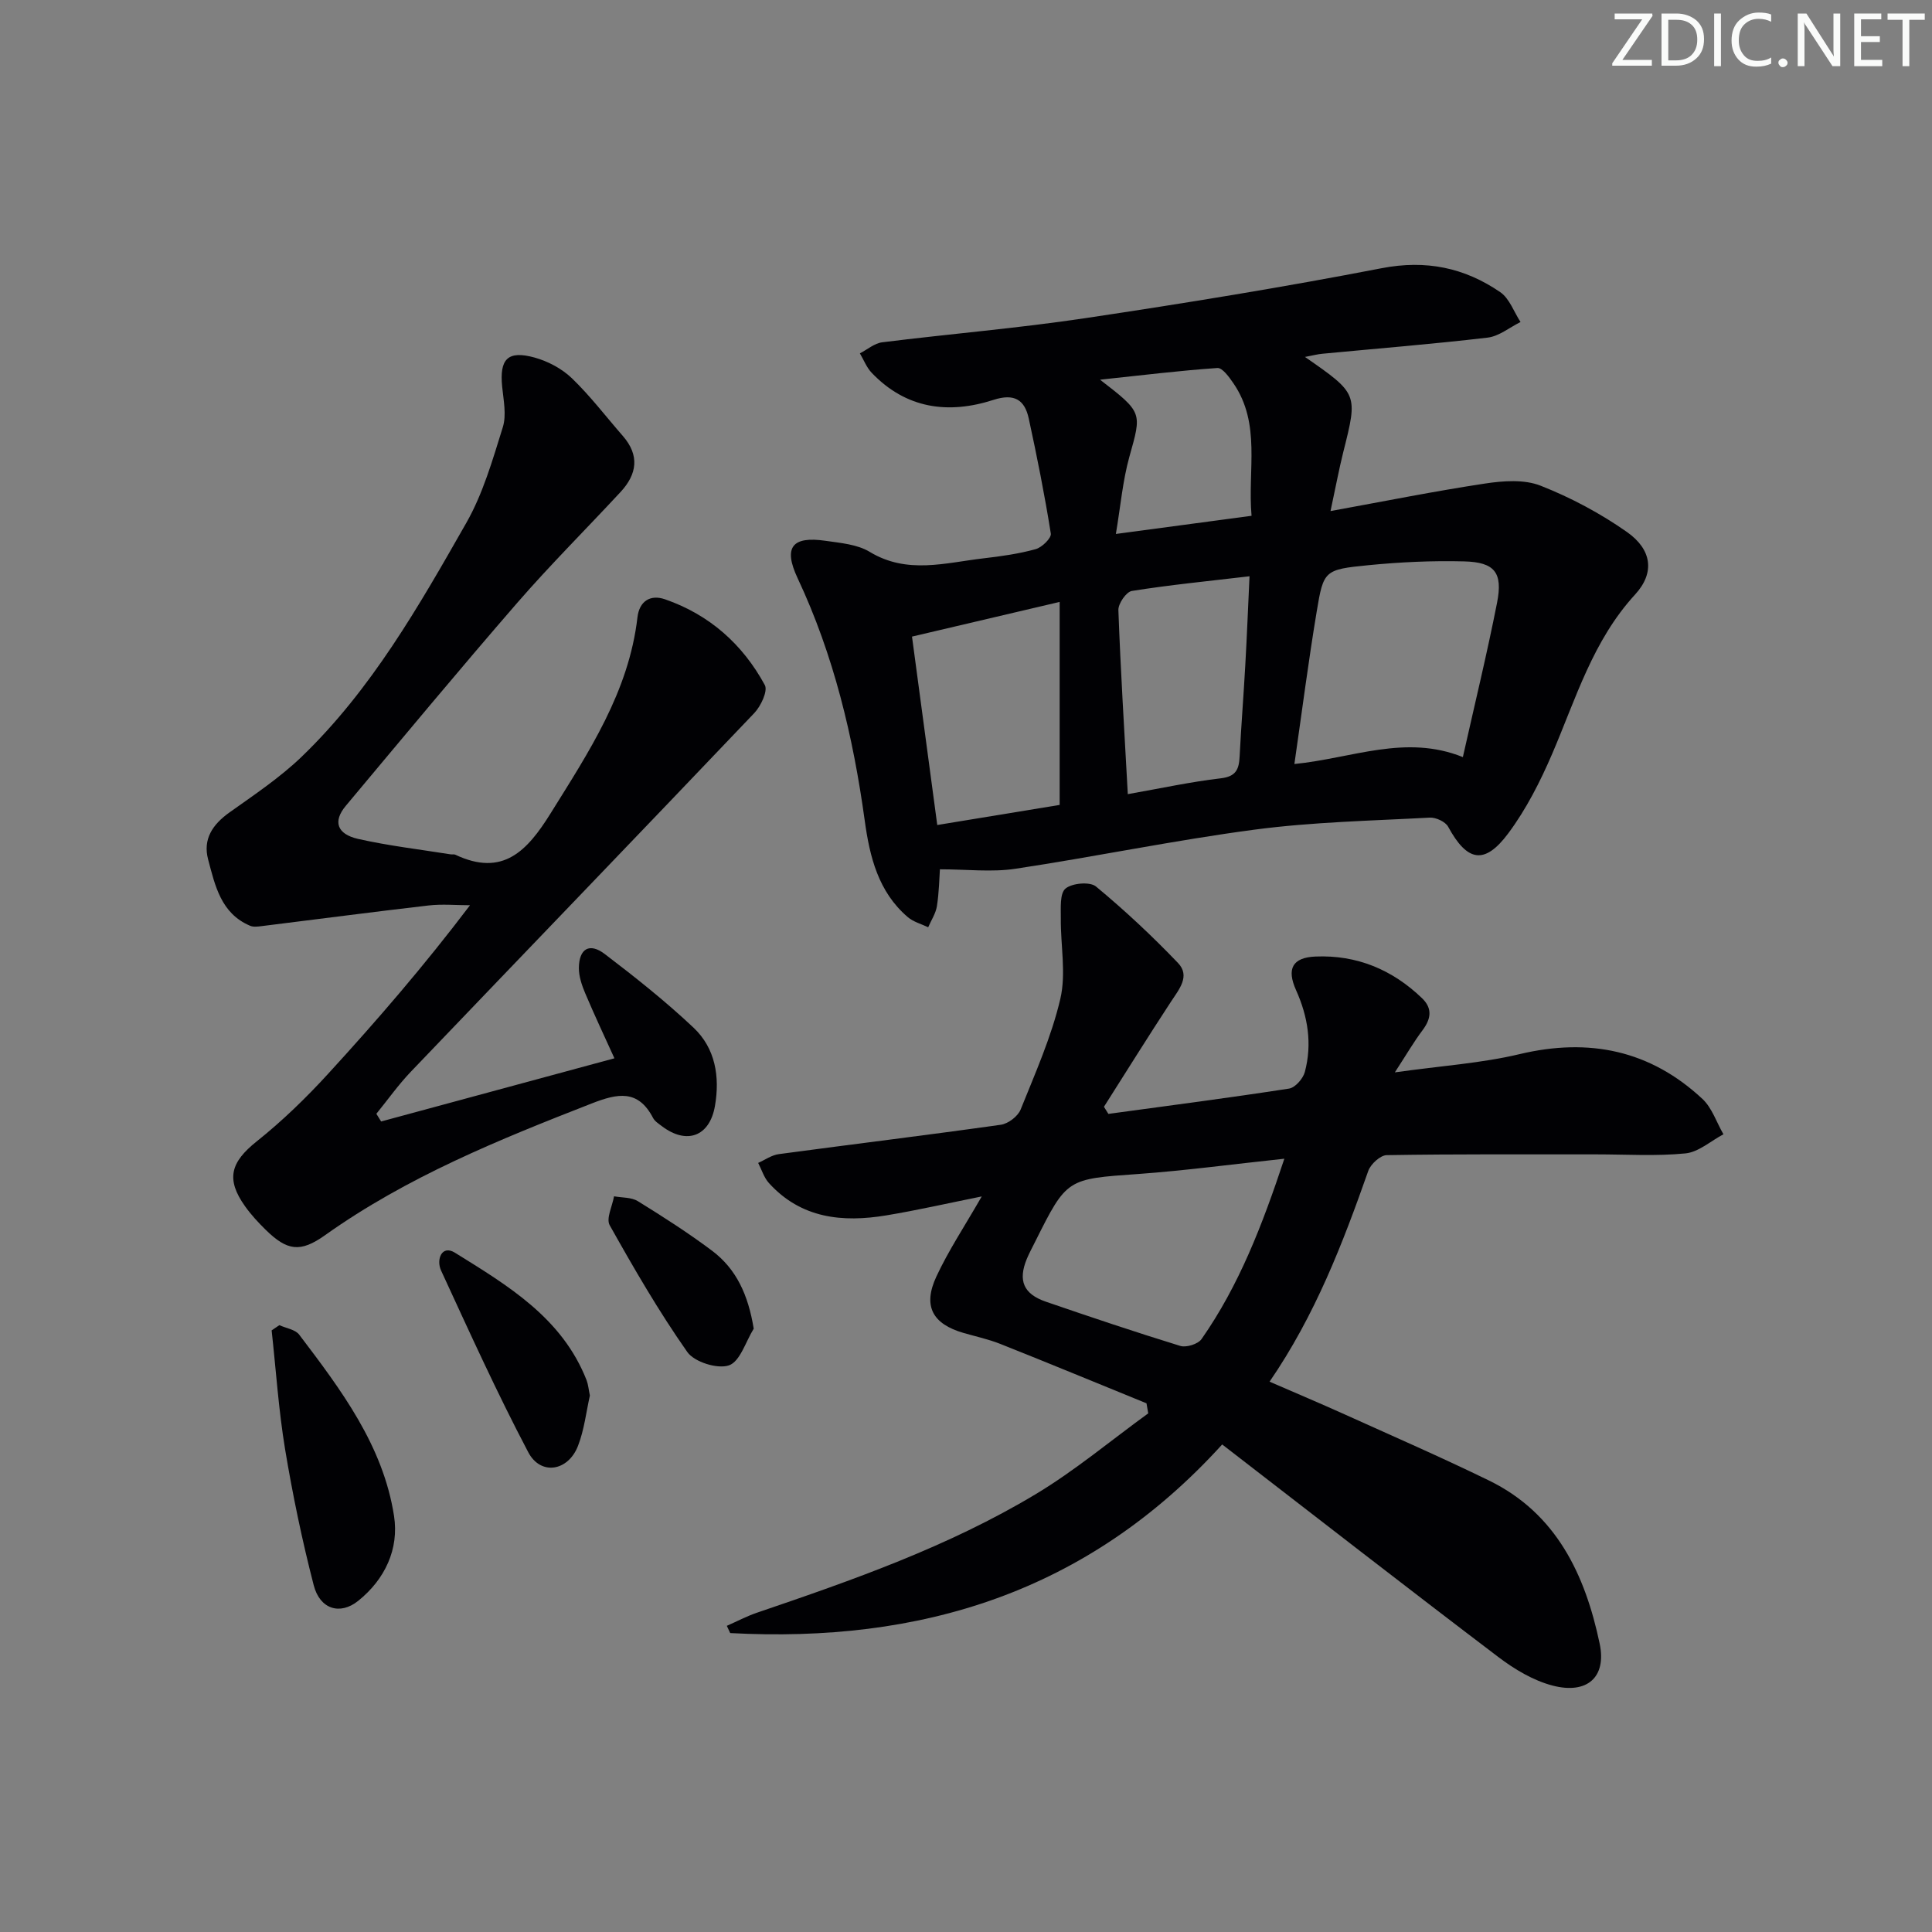 <svg enable-background="new 0 0 400 400" viewBox="0 0 400 400" xmlns="http://www.w3.org/2000/svg"><rect x="0" y="0" width="400" height="400" fill="#808080" stroke="none"/><g fill="#fafbfa"><path d="m342.2 3.2-6.3 9.2h6.1v1.2h-8.2v-.5l6.2-9.1h-5.7v-1.2h7.8v.4z"/><path d="m344 13.7v-10.9h3.1c1.6 0 3 .5 4.1 1.4 1.1 1 1.6 2.2 1.6 3.9s-.5 3-1.6 4-2.5 1.5-4.2 1.5h-3zm1.4-9.6v8.4h1.6c1.4 0 2.5-.4 3.2-1.1.8-.8 1.2-1.8 1.2-3.2s-.4-2.4-1.2-3.1-1.8-1-3.1-1z"/><path d="m356.3 2.8v10.9h-1.4v-10.9z"/><path d="m366.6 13.2c-.8.4-1.8.6-3 .6-1.6 0-2.8-.5-3.7-1.5s-1.4-2.3-1.4-3.9c0-1.7.5-3.2 1.6-4.2s2.4-1.6 4-1.6c1 0 1.9.1 2.6.4v1.5c-.8-.4-1.6-.6-2.6-.6-1.2 0-2.2.4-3 1.2s-1.1 1.9-1.1 3.3c0 1.3.4 2.3 1.1 3.1s1.6 1.1 2.8 1.1c1.1 0 2-.2 2.8-.7v1.3z"/><path d="m368.2 13c0-.3.1-.5.3-.6.2-.2.4-.3.6-.3.3 0 .5.1.7.3s.3.4.3.6-.1.5-.3.6c-.2.2-.4.3-.7.3s-.5-.1-.6-.3c-.2-.2-.3-.4-.3-.6z"/><path d="m381.1 13.7h-1.7l-5.5-8.4c-.2-.2-.3-.5-.4-.7 0 .2.1.8.1 1.5v7.6h-1.4v-10.9h1.8l5.3 8.3c.3.4.4.6.4.8 0-.3-.1-.8-.1-1.6v-7.5h1.4v10.9z"/><path d="m389.7 13.7h-5.8v-10.9h5.6v1.2h-4.2v3.5h3.9v1.2h-3.9v3.7h4.4z"/><path d="m398.4 4.1h-3.1v9.6h-1.4v-9.6h-3.1v-1.3h7.7v1.3z"/></g><path d="m229.48 230.62c12.48-1.7 24.97-3.32 37.41-5.24 1.27-.2 2.89-2.06 3.26-3.43 1.55-5.81.65-11.47-1.82-16.96-1.98-4.41-.75-6.75 4.03-6.95 8.54-.36 15.92 2.71 22.07 8.64 2.21 2.14 1.83 4.31.07 6.65-1.75 2.32-3.22 4.86-5.71 8.69 9.68-1.36 17.91-1.89 25.81-3.77 14.4-3.43 27.05-.82 37.87 9.27 1.99 1.86 2.92 4.85 4.35 7.32-2.62 1.38-5.14 3.69-7.87 3.96-6.1.6-12.31.2-18.47.2-14.46.01-28.92-.08-43.37.16-1.33.02-3.32 1.85-3.82 3.25-5.3 15.06-11 29.9-20.44 43.65 5.31 2.31 10.45 4.47 15.52 6.76 9.99 4.51 20.05 8.9 29.9 13.7 14 6.82 19.93 19.56 22.92 33.76 1.48 7.02-2.64 10.54-9.71 8.71-4.02-1.04-7.93-3.39-11.29-5.94-19.06-14.46-37.95-29.17-57.15-43.99-27.99 30.81-62.63 41.15-101.86 39.05-.23-.5-.46-1-.7-1.5 2.08-.91 4.11-1.99 6.25-2.72 19.84-6.75 39.63-13.69 57.67-24.52 8.18-4.91 15.58-11.13 23.33-16.75-.12-.69-.24-1.39-.36-2.08-10.08-4.11-20.14-8.27-30.25-12.29-2.46-.98-5.08-1.54-7.64-2.28-6.41-1.86-8.46-5.55-5.62-11.66 2.5-5.38 5.83-10.39 9.4-16.6-7.12 1.43-13.4 2.87-19.75 3.92-9.08 1.51-17.66.65-24.31-6.69-1.03-1.13-1.5-2.77-2.23-4.17 1.42-.63 2.8-1.63 4.28-1.82 15.31-2.06 30.65-3.92 45.95-6.08 1.52-.21 3.54-1.74 4.11-3.15 3.03-7.54 6.38-15.06 8.22-22.92 1.23-5.27.04-11.09.1-16.67.02-2.13-.24-5.15.97-6.16 1.36-1.14 5.05-1.47 6.31-.43 5.95 4.93 11.63 10.24 16.98 15.83 2.6 2.72.22 5.46-1.46 8.03-4.71 7.19-9.26 14.49-13.87 21.75.3.48.61.98.92 1.47zm36.43 9.28c-10.83 1.15-20.5 2.46-30.22 3.16-14.79 1.05-14.8.87-21.36 14-.59 1.19-1.23 2.36-1.74 3.58-1.85 4.49-.7 7.27 3.97 8.87 9.23 3.17 18.48 6.28 27.81 9.15 1.24.38 3.66-.38 4.39-1.41 7.76-11.09 12.57-23.55 17.15-37.35z" fill="#010104"/><path d="m270.18 73.9c11 7.64 10.97 7.63 7.93 19.7-.88 3.52-1.54 7.09-2.64 12.21 11.27-2.05 21.6-4.13 32-5.7 3.77-.57 8.11-.89 11.5.45 6.26 2.46 12.37 5.72 17.88 9.59 5.12 3.6 5.85 8.4 1.67 12.95-8.75 9.54-12.24 21.52-17.14 32.93-2.47 5.75-5.38 11.49-9.09 16.48-4.94 6.64-8.54 5.89-12.47-1.35-.57-1.04-2.54-1.95-3.8-1.88-12.11.65-24.29.9-36.29 2.49-16.57 2.19-32.98 5.61-49.51 8.1-4.92.74-10.05.11-15.62.11-.13 1.78-.17 4.73-.62 7.62-.24 1.52-1.18 2.92-1.81 4.38-1.42-.68-3.06-1.11-4.22-2.1-6.12-5.22-7.89-12.52-8.92-20.01-2.39-17.35-6.4-34.21-13.89-50.16-3.01-6.4-1.16-8.76 5.8-7.74 3.1.45 6.55.73 9.11 2.28 7.78 4.72 15.71 2.25 23.64 1.34 3.61-.42 7.26-.93 10.75-1.9 1.29-.36 3.27-2.29 3.12-3.22-1.27-7.98-2.85-15.92-4.57-23.83-.85-3.91-3.02-5.23-7.3-3.85-9.35 3.02-18.09 1.85-25.22-5.61-1.06-1.11-1.64-2.67-2.44-4.02 1.54-.79 3.01-2.09 4.62-2.29 14.01-1.75 28.1-2.91 42.06-5 20.51-3.07 40.99-6.4 61.34-10.34 9.2-1.78 17.16-.11 24.55 4.95 1.92 1.31 2.83 4.08 4.21 6.19-2.27 1.12-4.45 2.95-6.81 3.23-11.38 1.34-22.81 2.25-34.22 3.34-.93.08-1.87.33-3.6.66zm-2.19 84.28c12-1.19 23-6.22 34.88-1.43 2.47-11.01 5.01-21.44 7.08-31.96 1.23-6.24-.48-8.4-6.81-8.56-6.61-.17-13.28.14-19.86.79-9.09.9-9.26 1.09-10.67 9.59-1.71 10.25-3.03 20.56-4.62 31.57zm-73.94 12.63c9.51-1.56 18.08-2.97 25.34-4.16 0-14.24 0-27.72 0-42.03-10.94 2.57-20.44 4.8-30.57 7.18 1.67 12.41 3.42 25.49 5.23 39.01zm39.45-6.39c6.92-1.22 13.06-2.56 19.26-3.28 3.16-.37 3.76-1.88 3.89-4.51.32-6.29.82-12.57 1.17-18.86.34-6.01.58-12.02.88-18.46-8.65 1.02-16.54 1.79-24.36 3.04-1.16.18-2.84 2.63-2.79 3.97.45 12.4 1.22 24.78 1.95 38.1zm25.62-57.63c-.84-9.51 2.02-19.04-3.77-27.46-.87-1.26-2.26-3.21-3.3-3.14-7.73.53-15.44 1.48-24.3 2.42 8.88 6.85 8.64 6.78 6.08 15.94-1.39 4.99-1.83 10.24-2.8 16 9.89-1.32 18.79-2.51 28.09-3.76z" fill="#010104"/><path d="m78.91 232.19c15.91-4.31 31.81-8.62 48.3-13.08-2.04-4.49-4.14-8.95-6.06-13.49-.69-1.64-1.31-3.47-1.3-5.2.03-4.01 2.19-5.31 5.36-2.9 6.33 4.82 12.6 9.8 18.38 15.25 4.53 4.27 5.48 10.18 4.43 16.22-1.1 6.33-5.87 8.06-11 4.16-.66-.5-1.45-1-1.81-1.69-3.1-5.95-7.32-5.1-12.68-3.01-19.22 7.5-38.28 15.22-55.24 27.29-5.13 3.65-7.84 3.23-12.29-1.13-1.54-1.51-3.03-3.12-4.27-4.87-4.02-5.64-2.97-9.13 2.42-13.43 5.29-4.22 10.22-9 14.8-14.01 10.1-11.03 19.87-22.35 29.36-34.88-2.87 0-5.77-.28-8.6.05-11.51 1.33-23.01 2.85-34.51 4.27-.8.1-1.73.23-2.42-.07-6.04-2.55-7.25-8.31-8.69-13.73-1.12-4.2.92-7.24 4.4-9.72 5.14-3.66 10.46-7.21 14.98-11.56 14.43-13.9 24.27-31.19 34.06-48.38 3.47-6.08 5.46-13.07 7.57-19.83.79-2.53.15-5.58-.13-8.36-.58-5.76 1.13-7.6 6.72-6.06 2.77.77 5.65 2.3 7.71 4.28 3.82 3.68 7.06 7.95 10.56 11.96 3.51 4.03 2.93 7.91-.48 11.59-7.13 7.69-14.58 15.1-21.45 23.02-12 13.83-23.69 27.92-35.44 41.96-2.69 3.21-1.86 5.85 2.56 6.85 6.3 1.42 12.74 2.17 19.13 3.19.33.05.71-.05.99.08 9.85 4.66 14.9-.82 19.71-8.54 7.93-12.74 16.21-25.19 18-40.62.38-3.27 2.6-4.8 5.71-3.72 9.18 3.18 16.08 9.31 20.66 17.76.66 1.22-.83 4.38-2.2 5.81-23.63 24.82-47.42 49.49-71.11 74.26-2.58 2.7-4.75 5.78-7.12 8.69.33.54.66 1.06.99 1.59z" fill="#010104"/><path d="m57.84 274.36c1.39.64 3.28.89 4.1 1.96 8.65 11.4 17.38 22.95 19.64 37.54 1.06 6.85-1.87 13.12-7.42 17.58-3.75 3.01-7.93 1.75-9.21-3.24-2.4-9.29-4.36-18.71-5.93-28.17-1.34-8.13-1.88-16.39-2.78-24.59.54-.36 1.07-.72 1.6-1.08z" fill="#010104"/><path d="m122.13 288.93c-.76 3.36-1.16 7.06-2.46 10.42-2.04 5.27-7.73 6.2-10.3 1.32-6.48-12.3-12.22-24.99-18.05-37.62-1.04-2.26.13-5.39 2.87-3.69 10.93 6.79 22.2 13.48 27.26 26.41.34.91.42 1.93.68 3.16z" fill="#010104"/><path d="m156.05 275.09c-1.66 2.66-2.81 6.78-5.12 7.59-2.36.82-7.17-.68-8.63-2.76-5.89-8.38-11.05-17.3-16.07-26.25-.78-1.39.55-3.96.9-5.99 1.66.31 3.59.18 4.93 1.01 5.23 3.23 10.43 6.56 15.35 10.25 5.06 3.8 7.5 9.17 8.64 16.15z" fill="#010104"/></svg>